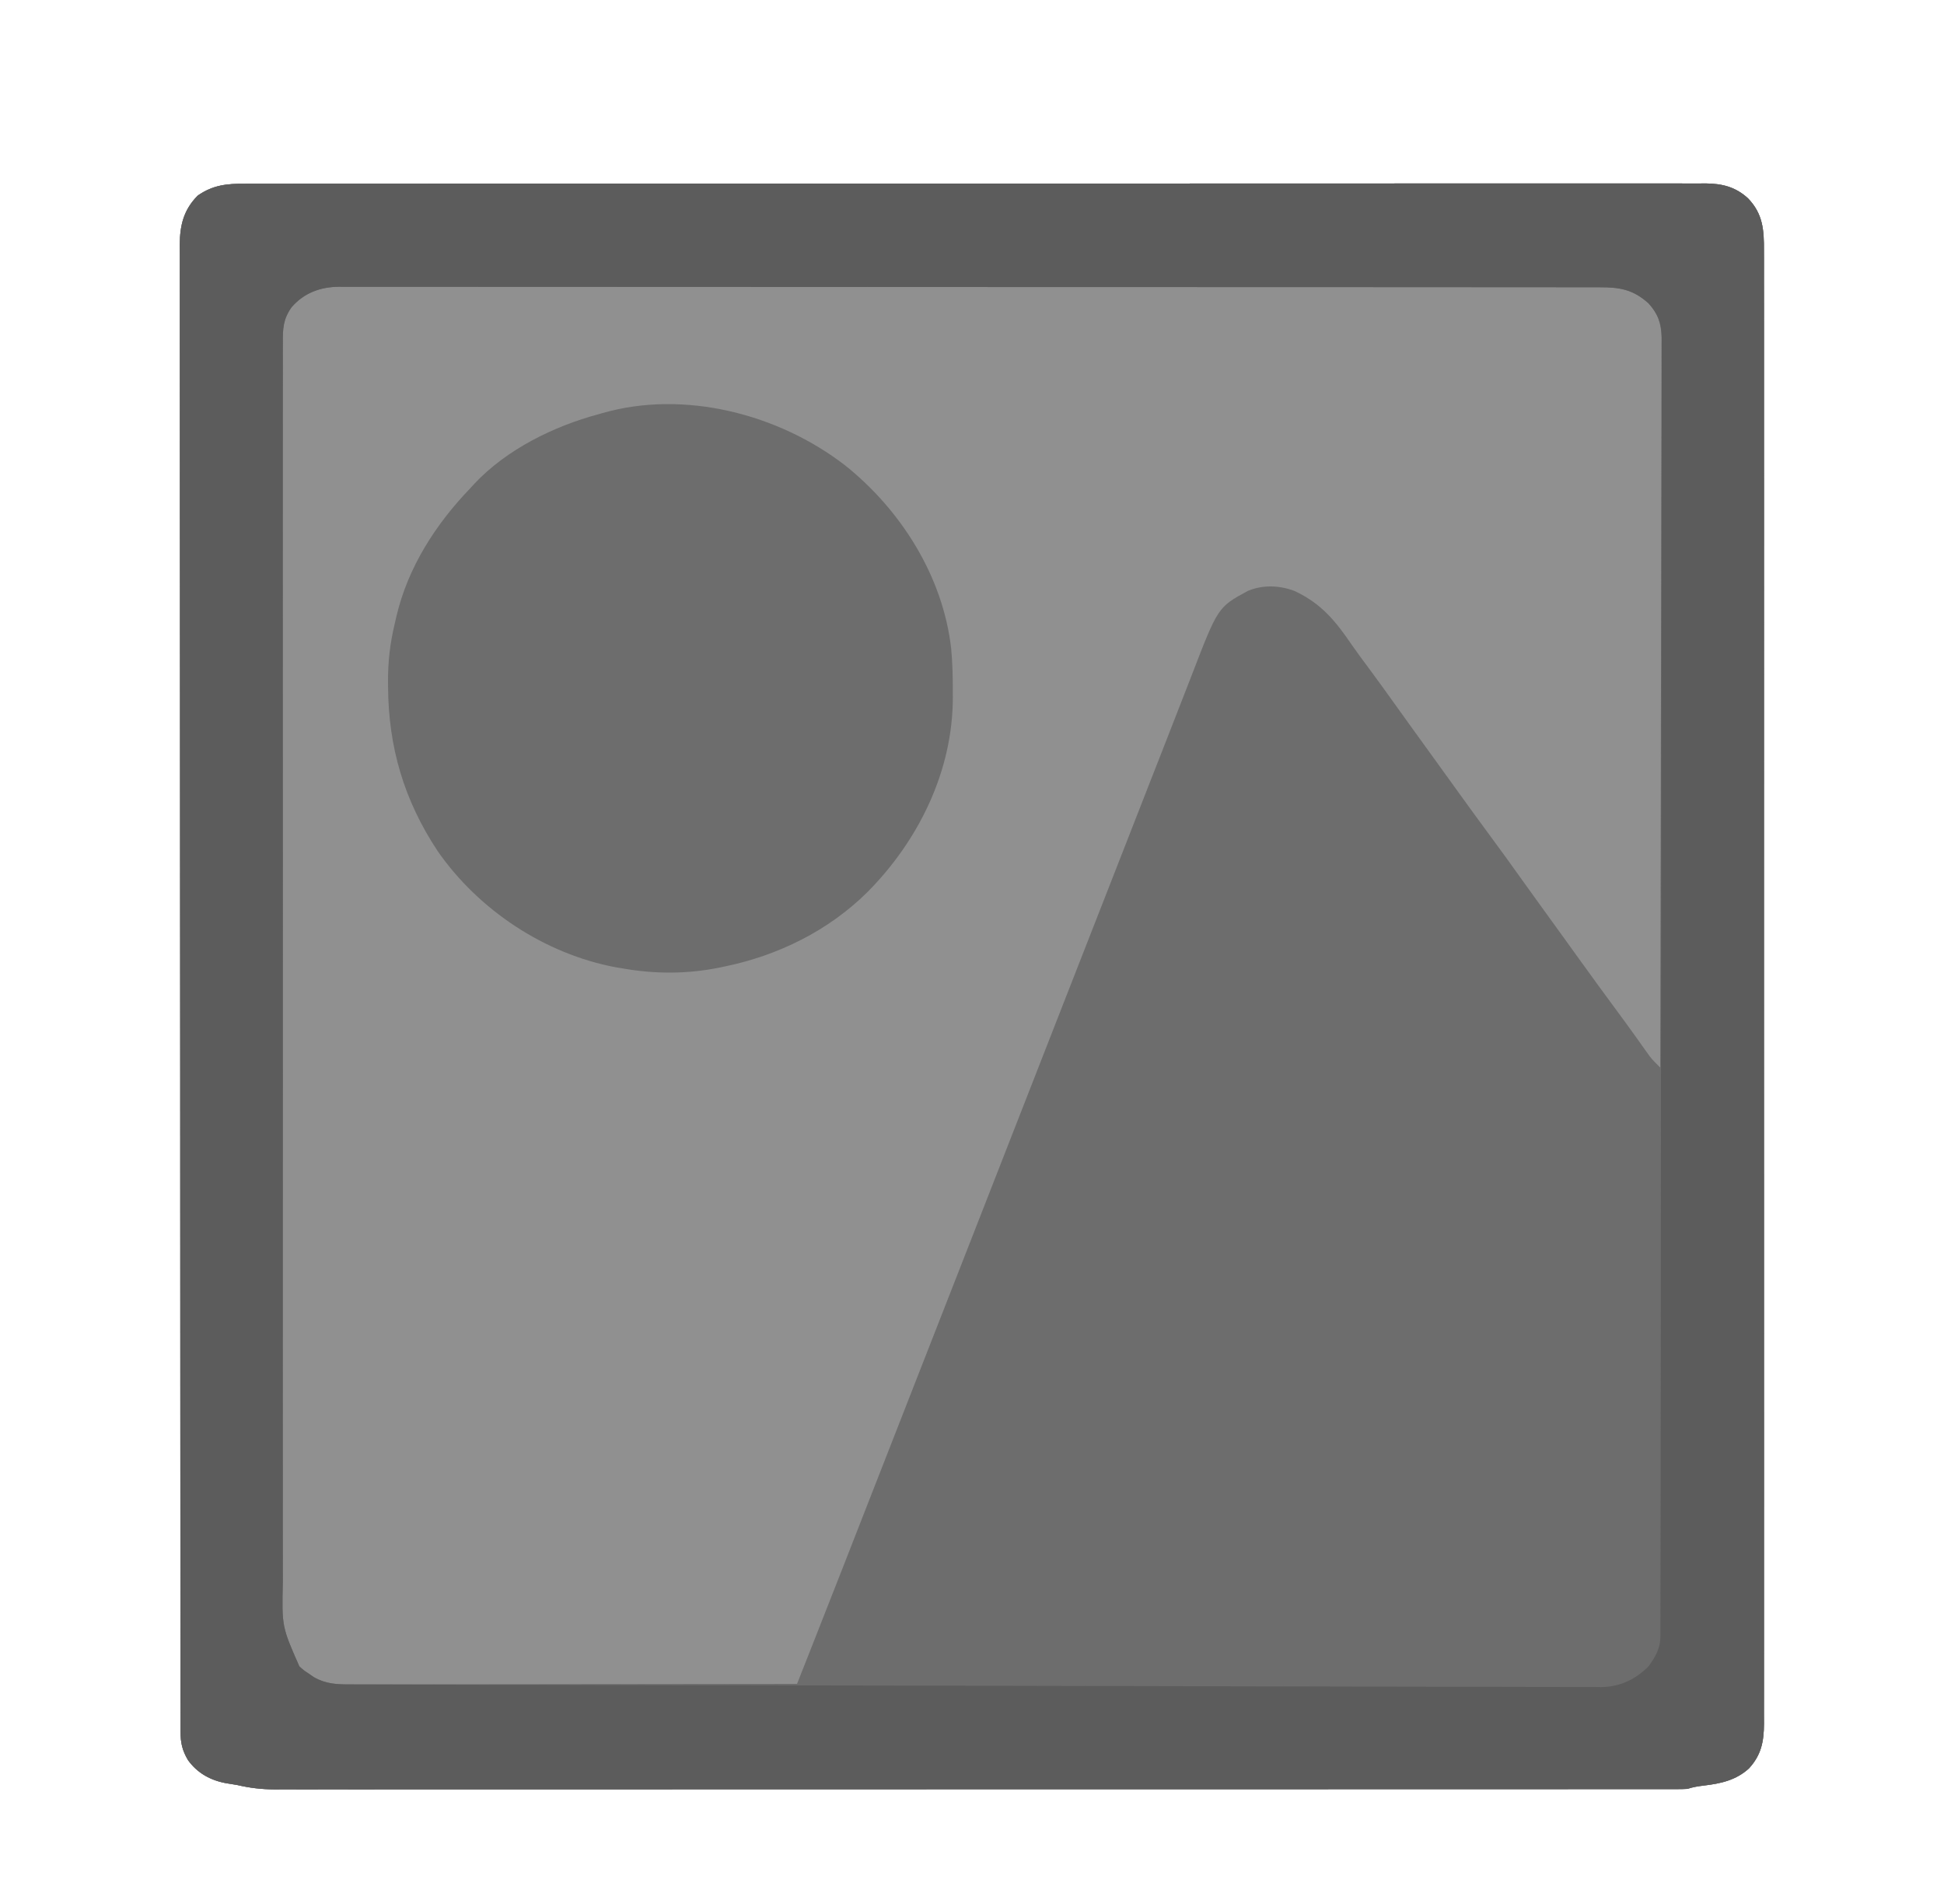 <?xml version="1.0" encoding="UTF-8"?>
<svg version="1.1" xmlns="http://www.w3.org/2000/svg" width="1000" height="979">
<path d="M0 0 C1.314 -0.006 2.628 -0.012 3.982 -0.019 C7.626 -0.035 11.27 -0.026 14.914 -0.014 C18.88 -0.005 22.846 -0.019 26.811 -0.03 C33.761 -0.046 40.71 -0.047 47.659 -0.038 C57.994 -0.025 68.327 -0.035 78.661 -0.049 C97.118 -0.074 115.574 -0.076 134.03 -0.068 C150.182 -0.061 166.334 -0.061 182.486 -0.068 C184.652 -0.069 186.817 -0.07 188.983 -0.071 C192.246 -0.072 195.51 -0.074 198.773 -0.075 C229.117 -0.088 259.461 -0.093 289.805 -0.081 C290.949 -0.081 292.093 -0.081 293.272 -0.08 C302.563 -0.076 311.854 -0.073 321.145 -0.069 C357.392 -0.054 393.638 -0.063 429.884 -0.091 C470.598 -0.122 511.312 -0.137 552.026 -0.127 C556.366 -0.126 560.706 -0.125 565.045 -0.124 C566.114 -0.124 567.183 -0.123 568.284 -0.123 C584.425 -0.12 600.567 -0.129 616.709 -0.145 C635.062 -0.163 653.415 -0.163 671.769 -0.139 C682.042 -0.127 692.316 -0.128 702.59 -0.149 C709.45 -0.162 716.311 -0.157 723.172 -0.136 C727.082 -0.125 730.992 -0.122 734.902 -0.141 C739.115 -0.161 743.327 -0.143 747.539 -0.12 C749.359 -0.138 749.359 -0.138 751.215 -0.157 C759.738 -0.064 766.561 1.602 772.978 7.467 C780.778 15.527 781.272 23.921 781.21 34.65 C781.213 35.987 781.218 37.324 781.223 38.661 C781.235 42.337 781.228 46.012 781.218 49.687 C781.21 53.685 781.22 57.684 781.228 61.682 C781.239 68.69 781.238 75.697 781.231 82.705 C781.219 93.126 781.225 103.546 781.234 113.967 C781.25 132.577 781.249 151.187 781.24 169.798 C781.232 186.084 781.231 202.37 781.234 218.656 C781.234 220.275 781.234 220.275 781.235 221.927 C781.236 226.31 781.237 230.692 781.238 235.075 C781.247 276.198 781.239 317.322 781.222 358.445 C781.208 394.994 781.209 431.542 781.224 468.09 C781.24 509.138 781.246 550.185 781.237 591.233 C781.236 595.608 781.235 599.982 781.234 604.357 C781.234 605.972 781.234 605.972 781.233 607.621 C781.23 623.898 781.234 640.175 781.242 656.452 C781.25 674.957 781.248 693.462 781.232 711.967 C781.223 722.327 781.222 732.688 781.234 743.049 C781.24 749.965 781.236 756.881 781.223 763.797 C781.216 767.741 781.214 771.684 781.224 775.628 C781.234 779.215 781.23 782.803 781.215 786.39 C781.21 788.288 781.221 790.186 781.231 792.084 C781.171 801.212 779.831 808.083 773.508 814.971 C766.837 821.083 758.908 822.786 750.184 823.805 C747.253 824.16 744.645 824.569 741.833 825.506 C740.141 825.598 738.446 825.632 736.752 825.633 C735.693 825.635 734.634 825.638 733.543 825.641 C731.788 825.638 731.788 825.638 729.997 825.635 C728.754 825.637 727.511 825.638 726.23 825.64 C722.758 825.645 719.285 825.643 715.813 825.641 C712.043 825.639 708.273 825.643 704.504 825.647 C697.89 825.652 691.275 825.653 684.661 825.652 C674.826 825.651 664.99 825.655 655.154 825.66 C636.567 825.67 617.979 825.673 599.392 825.673 C585.038 825.674 570.685 825.676 556.331 825.679 C552.204 825.68 548.076 825.681 543.949 825.682 C542.923 825.682 541.897 825.682 540.84 825.682 C511.965 825.688 483.091 825.692 454.217 825.692 C453.128 825.692 452.038 825.692 450.916 825.692 C445.394 825.692 439.873 825.692 434.351 825.692 C433.255 825.692 432.158 825.692 431.028 825.692 C428.81 825.691 426.593 825.691 424.375 825.691 C389.875 825.691 355.375 825.698 320.875 825.712 C282.137 825.727 243.398 825.736 204.66 825.735 C200.53 825.735 196.4 825.735 192.271 825.735 C190.745 825.735 190.745 825.735 189.189 825.735 C172.812 825.735 156.435 825.741 140.058 825.75 C123.602 825.758 107.145 825.759 90.688 825.753 C80.908 825.749 71.127 825.751 61.347 825.761 C54.815 825.767 48.283 825.765 41.751 825.758 C38.028 825.754 34.306 825.754 30.583 825.762 C26.572 825.77 22.561 825.763 18.549 825.755 C17.395 825.76 16.242 825.765 15.053 825.77 C8.393 825.741 2.311 825.024 -4.167 823.506 C-6.083 823.188 -7.999 822.874 -9.917 822.569 C-17.895 821.101 -24.661 817.386 -29.464 810.701 C-32.434 805.687 -33.292 801.764 -33.296 796.019 C-33.299 794.895 -33.303 793.771 -33.306 792.612 C-33.305 791.374 -33.303 790.136 -33.302 788.86 C-33.304 787.542 -33.306 786.223 -33.309 784.865 C-33.315 781.185 -33.315 777.506 -33.314 773.827 C-33.315 769.831 -33.32 765.835 -33.326 761.84 C-33.335 753.906 -33.339 745.972 -33.341 738.039 C-33.344 728.539 -33.353 719.04 -33.362 709.541 C-33.382 686.579 -33.393 663.617 -33.402 640.655 C-33.406 629.796 -33.411 618.937 -33.416 608.078 C-33.434 570.918 -33.449 533.758 -33.457 496.598 C-33.457 494.264 -33.458 491.931 -33.458 489.597 C-33.458 488.44 -33.459 487.283 -33.459 486.091 C-33.46 480.228 -33.461 474.365 -33.463 468.502 C-33.463 467.338 -33.463 466.175 -33.463 464.976 C-33.471 427.241 -33.495 389.506 -33.527 351.772 C-33.561 311.891 -33.581 272.011 -33.584 232.13 C-33.585 227.754 -33.585 223.377 -33.586 219.001 C-33.586 217.924 -33.586 216.846 -33.586 215.736 C-33.588 198.38 -33.604 181.024 -33.625 163.668 C-33.645 146.229 -33.65 128.79 -33.641 111.351 C-33.636 100.986 -33.642 90.621 -33.663 80.256 C-33.677 73.335 -33.676 66.413 -33.663 59.492 C-33.656 55.547 -33.655 51.602 -33.673 47.657 C-33.688 44.066 -33.685 40.475 -33.667 36.883 C-33.663 34.988 -33.677 33.093 -33.693 31.198 C-33.612 21.178 -31.615 13.31 -24.437 6.076 C-16.56 0.626 -9.425 -0.07 0 0 Z " fill="#909090" transform="translate(126.167,94.494)"/>
<path d="M0 0 C1.314 -0.006 2.628 -0.012 3.982 -0.019 C7.626 -0.035 11.27 -0.026 14.914 -0.014 C18.88 -0.005 22.846 -0.019 26.811 -0.03 C33.761 -0.046 40.71 -0.047 47.659 -0.038 C57.994 -0.025 68.327 -0.035 78.661 -0.049 C97.118 -0.074 115.574 -0.076 134.03 -0.068 C150.182 -0.061 166.334 -0.061 182.486 -0.068 C184.652 -0.069 186.817 -0.07 188.983 -0.071 C192.246 -0.072 195.51 -0.074 198.773 -0.075 C229.117 -0.088 259.461 -0.093 289.805 -0.081 C290.949 -0.081 292.093 -0.081 293.272 -0.08 C302.563 -0.076 311.854 -0.073 321.145 -0.069 C357.392 -0.054 393.638 -0.063 429.884 -0.091 C470.598 -0.122 511.312 -0.137 552.026 -0.127 C556.366 -0.126 560.706 -0.125 565.045 -0.124 C566.114 -0.124 567.183 -0.123 568.284 -0.123 C584.425 -0.12 600.567 -0.129 616.709 -0.145 C635.062 -0.163 653.415 -0.163 671.769 -0.139 C682.042 -0.127 692.316 -0.128 702.59 -0.149 C709.45 -0.162 716.311 -0.157 723.172 -0.136 C727.082 -0.125 730.992 -0.122 734.902 -0.141 C739.115 -0.161 743.327 -0.143 747.539 -0.12 C749.359 -0.138 749.359 -0.138 751.215 -0.157 C759.738 -0.064 766.561 1.602 772.978 7.467 C780.778 15.527 781.272 23.921 781.21 34.65 C781.213 35.987 781.218 37.324 781.223 38.661 C781.235 42.337 781.228 46.012 781.218 49.687 C781.21 53.685 781.22 57.684 781.228 61.682 C781.239 68.69 781.238 75.697 781.231 82.705 C781.219 93.126 781.225 103.546 781.234 113.967 C781.25 132.577 781.249 151.187 781.24 169.798 C781.232 186.084 781.231 202.37 781.234 218.656 C781.234 220.275 781.234 220.275 781.235 221.927 C781.236 226.31 781.237 230.692 781.238 235.075 C781.247 276.198 781.239 317.322 781.222 358.445 C781.208 394.994 781.209 431.542 781.224 468.09 C781.24 509.138 781.246 550.185 781.237 591.233 C781.236 595.608 781.235 599.982 781.234 604.357 C781.234 605.972 781.234 605.972 781.233 607.621 C781.23 623.898 781.234 640.175 781.242 656.452 C781.25 674.957 781.248 693.462 781.232 711.967 C781.223 722.327 781.222 732.688 781.234 743.049 C781.24 749.965 781.236 756.881 781.223 763.797 C781.216 767.741 781.214 771.684 781.224 775.628 C781.234 779.215 781.23 782.803 781.215 786.39 C781.21 788.288 781.221 790.186 781.231 792.084 C781.171 801.212 779.831 808.083 773.508 814.971 C766.837 821.083 758.908 822.786 750.184 823.805 C747.253 824.16 744.645 824.569 741.833 825.506 C740.141 825.598 738.446 825.632 736.752 825.633 C735.693 825.635 734.634 825.638 733.543 825.641 C731.788 825.638 731.788 825.638 729.997 825.635 C728.754 825.637 727.511 825.638 726.23 825.64 C722.758 825.645 719.285 825.643 715.813 825.641 C712.043 825.639 708.273 825.643 704.504 825.647 C697.89 825.652 691.275 825.653 684.661 825.652 C674.826 825.651 664.99 825.655 655.154 825.66 C636.567 825.67 617.979 825.673 599.392 825.673 C585.038 825.674 570.685 825.676 556.331 825.679 C552.204 825.68 548.076 825.681 543.949 825.682 C542.923 825.682 541.897 825.682 540.84 825.682 C511.965 825.688 483.091 825.692 454.217 825.692 C453.128 825.692 452.038 825.692 450.916 825.692 C445.394 825.692 439.873 825.692 434.351 825.692 C433.255 825.692 432.158 825.692 431.028 825.692 C428.81 825.691 426.593 825.691 424.375 825.691 C389.875 825.691 355.375 825.698 320.875 825.712 C282.137 825.727 243.398 825.736 204.66 825.735 C200.53 825.735 196.4 825.735 192.271 825.735 C190.745 825.735 190.745 825.735 189.189 825.735 C172.812 825.735 156.435 825.741 140.058 825.75 C123.602 825.758 107.145 825.759 90.688 825.753 C80.908 825.749 71.127 825.751 61.347 825.761 C54.815 825.767 48.283 825.765 41.751 825.758 C38.028 825.754 34.306 825.754 30.583 825.762 C26.572 825.77 22.561 825.763 18.549 825.755 C17.395 825.76 16.242 825.765 15.053 825.77 C8.393 825.741 2.311 825.024 -4.167 823.506 C-6.083 823.188 -7.999 822.874 -9.917 822.569 C-17.895 821.101 -24.661 817.386 -29.464 810.701 C-32.434 805.687 -33.292 801.764 -33.296 796.019 C-33.299 794.895 -33.303 793.771 -33.306 792.612 C-33.305 791.374 -33.303 790.136 -33.302 788.86 C-33.304 787.542 -33.306 786.223 -33.309 784.865 C-33.315 781.185 -33.315 777.506 -33.314 773.827 C-33.315 769.831 -33.32 765.835 -33.326 761.84 C-33.335 753.906 -33.339 745.972 -33.341 738.039 C-33.344 728.539 -33.353 719.04 -33.362 709.541 C-33.382 686.579 -33.393 663.617 -33.402 640.655 C-33.406 629.796 -33.411 618.937 -33.416 608.078 C-33.434 570.918 -33.449 533.758 -33.457 496.598 C-33.457 494.264 -33.458 491.931 -33.458 489.597 C-33.458 488.44 -33.459 487.283 -33.459 486.091 C-33.46 480.228 -33.461 474.365 -33.463 468.502 C-33.463 467.338 -33.463 466.175 -33.463 464.976 C-33.471 427.241 -33.495 389.506 -33.527 351.772 C-33.561 311.891 -33.581 272.011 -33.584 232.13 C-33.585 227.754 -33.585 223.377 -33.586 219.001 C-33.586 217.924 -33.586 216.846 -33.586 215.736 C-33.588 198.38 -33.604 181.024 -33.625 163.668 C-33.645 146.229 -33.65 128.79 -33.641 111.351 C-33.636 100.986 -33.642 90.621 -33.663 80.256 C-33.677 73.335 -33.676 66.413 -33.663 59.492 C-33.656 55.547 -33.655 51.602 -33.673 47.657 C-33.688 44.066 -33.685 40.475 -33.667 36.883 C-33.663 34.988 -33.677 33.093 -33.693 31.198 C-33.612 21.178 -31.615 13.31 -24.437 6.076 C-16.56 0.626 -9.425 -0.07 0 0 Z M23.833 63.506 C19.493 69.607 19.264 74.456 19.329 81.823 C19.323 82.962 19.318 84.1 19.312 85.273 C19.297 89.104 19.311 92.934 19.325 96.765 C19.322 99.533 19.314 102.301 19.306 105.069 C19.291 111.096 19.292 117.122 19.302 123.148 C19.317 132.11 19.309 141.072 19.297 150.034 C19.276 166.041 19.278 182.048 19.289 198.055 C19.3 212.067 19.302 226.079 19.297 240.091 C19.297 241.021 19.297 241.95 19.296 242.907 C19.295 246.679 19.294 250.45 19.293 254.222 C19.28 289.617 19.291 325.012 19.313 360.407 C19.332 391.846 19.33 423.286 19.311 454.725 C19.29 490.045 19.281 525.364 19.294 560.683 C19.295 564.45 19.296 568.217 19.297 571.984 C19.298 572.912 19.298 573.839 19.298 574.795 C19.303 588.793 19.298 602.79 19.287 616.788 C19.276 632.712 19.279 648.636 19.301 664.56 C19.312 673.469 19.313 682.377 19.298 691.286 C19.289 697.242 19.295 703.198 19.312 709.154 C19.322 712.544 19.323 715.934 19.31 719.324 C18.827 742.102 18.827 742.102 27.833 762.506 C30.151 764.59 30.151 764.59 32.708 766.256 C33.53 766.829 34.353 767.401 35.2 767.991 C41.328 771.519 46.776 771.79 53.666 771.747 C54.651 771.748 55.636 771.75 56.651 771.752 C59.949 771.755 63.247 771.744 66.545 771.733 C68.91 771.733 71.276 771.733 73.641 771.734 C80.062 771.735 86.483 771.723 92.904 771.709 C98.935 771.697 104.965 771.696 110.996 771.694 C122.939 771.689 134.882 771.676 146.824 771.657 C158.424 771.639 170.024 771.625 181.623 771.616 C182.338 771.615 183.054 771.615 183.791 771.614 C187.379 771.612 190.968 771.609 194.556 771.607 C224.315 771.586 254.074 771.551 283.833 771.506 C285.882 766.317 287.931 761.128 289.979 755.939 C290.674 754.179 291.369 752.419 292.064 750.659 C297.28 737.45 302.478 724.234 307.645 711.006 C308.397 709.083 309.149 707.16 309.901 705.237 C311.446 701.286 312.99 697.336 314.534 693.385 C317.924 684.713 321.318 676.043 324.711 667.373 C326.585 662.584 328.459 657.795 330.333 653.006 C331.083 651.089 331.833 649.173 332.583 647.256 C332.954 646.307 333.325 645.359 333.708 644.381 C340.833 626.173 347.958 607.964 355.083 589.756 C355.454 588.807 355.825 587.859 356.208 586.881 C356.958 584.964 357.708 583.047 358.458 581.13 C360.331 576.343 362.205 571.555 364.078 566.767 C367.471 558.096 370.865 549.424 374.259 540.753 C381.793 521.507 389.322 502.261 396.833 483.006 C404.723 462.777 412.636 442.556 420.55 422.337 C423.938 413.683 427.324 405.03 430.71 396.376 C432.584 391.586 434.458 386.796 436.333 382.006 C437.083 380.089 437.833 378.173 438.583 376.256 C443.083 364.756 443.083 364.756 444.208 361.881 C444.958 359.964 445.708 358.048 446.458 356.131 C448.332 351.341 450.206 346.552 452.08 341.763 C456.224 331.175 460.365 320.587 464.502 309.997 C467.487 302.36 470.478 294.726 473.472 287.093 C475.761 281.253 478.037 275.409 480.305 269.562 C481.821 265.66 483.344 261.761 484.868 257.862 C485.58 256.036 486.289 254.209 486.995 252.381 C500.349 217.777 500.349 217.777 515.622 209.451 C523.331 206.155 532.048 206.495 539.77 209.444 C553.518 215.892 560.794 224.812 569.131 237.046 C571.996 241.188 575.014 245.216 578.02 249.256 C582.838 255.772 587.591 262.327 592.286 268.932 C595.218 273.055 598.181 277.156 601.145 281.256 C601.693 282.014 602.241 282.772 602.806 283.553 C603.923 285.099 605.041 286.646 606.159 288.192 C608.345 291.215 610.53 294.24 612.714 297.265 C613.796 298.762 614.877 300.26 615.959 301.757 C618.658 305.493 621.355 309.231 624.048 312.971 C629.662 320.765 635.312 328.531 641.02 336.256 C645.836 342.773 650.591 349.327 655.286 355.932 C658.218 360.055 661.181 364.156 664.145 368.256 C664.693 369.014 665.241 369.772 665.806 370.553 C666.923 372.099 668.041 373.646 669.159 375.192 C671.345 378.215 673.53 381.24 675.714 384.265 C676.796 385.762 677.877 387.26 678.959 388.757 C681.658 392.493 684.355 396.231 687.048 399.971 C693.173 408.475 699.346 416.942 705.58 425.367 C708.57 429.414 711.537 433.474 714.465 437.565 C715.345 438.793 715.345 438.793 716.243 440.045 C717.355 441.601 718.465 443.16 719.571 444.721 C720.072 445.422 720.574 446.124 721.09 446.846 C721.525 447.458 721.96 448.07 722.407 448.701 C724.068 450.804 725.928 452.625 727.833 454.506 C727.97 405.74 728.076 356.974 728.139 308.208 C728.147 302.451 728.154 296.695 728.162 290.938 C728.164 289.792 728.165 288.646 728.167 287.465 C728.193 268.906 728.24 250.347 728.296 231.787 C728.352 212.745 728.385 193.704 728.397 174.662 C728.405 162.911 728.431 151.16 728.48 139.409 C728.512 131.352 728.521 123.295 728.514 115.238 C728.51 110.589 728.516 105.94 728.548 101.291 C728.577 97.033 728.579 92.775 728.558 88.516 C728.556 86.978 728.563 85.439 728.582 83.901 C728.684 75.045 728.224 68.187 721.833 61.506 C713.938 54.432 707.084 53.208 696.687 53.249 C694.989 53.244 694.989 53.244 693.257 53.238 C689.442 53.229 685.627 53.234 681.812 53.239 C679.058 53.236 676.304 53.23 673.549 53.225 C667.55 53.215 661.551 53.212 655.552 53.214 C646.631 53.217 637.71 53.209 628.788 53.198 C611.929 53.179 595.07 53.173 578.21 53.172 C565.192 53.171 552.174 53.167 539.156 53.161 C535.411 53.159 531.666 53.157 527.92 53.155 C526.989 53.155 526.058 53.154 525.099 53.154 C498.905 53.142 472.711 53.134 446.517 53.135 C445.529 53.135 444.541 53.135 443.524 53.135 C438.517 53.135 433.51 53.135 428.503 53.135 C427.509 53.135 426.514 53.135 425.49 53.135 C423.479 53.136 421.468 53.136 419.457 53.136 C388.165 53.137 356.874 53.122 325.582 53.095 C290.438 53.064 255.294 53.047 220.149 53.048 C216.403 53.049 212.657 53.049 208.911 53.049 C207.527 53.049 207.527 53.049 206.115 53.049 C191.26 53.049 176.406 53.036 161.551 53.019 C146.626 53.002 131.701 53 116.776 53.013 C107.906 53.021 99.036 53.017 90.166 52.997 C84.243 52.985 78.319 52.988 72.396 53.002 C69.02 53.01 65.644 53.009 62.268 52.995 C58.631 52.981 54.994 52.992 51.356 53.008 C49.786 52.993 49.786 52.993 48.185 52.978 C38.626 53.071 30.223 56.121 23.833 63.506 Z " fill="#6D6D6D" transform="translate(126.167,94.494)"/>
<path d="M0 0 C1.314 -0.006 2.628 -0.012 3.982 -0.019 C7.626 -0.035 11.27 -0.026 14.914 -0.014 C18.88 -0.005 22.846 -0.019 26.811 -0.03 C33.761 -0.046 40.71 -0.047 47.659 -0.038 C57.994 -0.025 68.327 -0.035 78.661 -0.049 C97.118 -0.074 115.574 -0.076 134.03 -0.068 C150.182 -0.061 166.334 -0.061 182.486 -0.068 C184.652 -0.069 186.817 -0.07 188.983 -0.071 C192.246 -0.072 195.51 -0.074 198.773 -0.075 C229.117 -0.088 259.461 -0.093 289.805 -0.081 C290.949 -0.081 292.093 -0.081 293.272 -0.08 C302.563 -0.076 311.854 -0.073 321.145 -0.069 C357.392 -0.054 393.638 -0.063 429.884 -0.091 C470.598 -0.122 511.312 -0.137 552.026 -0.127 C556.366 -0.126 560.706 -0.125 565.045 -0.124 C566.114 -0.124 567.183 -0.123 568.284 -0.123 C584.425 -0.12 600.567 -0.129 616.709 -0.145 C635.062 -0.163 653.415 -0.163 671.769 -0.139 C682.042 -0.127 692.316 -0.128 702.59 -0.149 C709.45 -0.162 716.311 -0.157 723.172 -0.136 C727.082 -0.125 730.992 -0.122 734.902 -0.141 C739.115 -0.161 743.327 -0.143 747.539 -0.12 C749.359 -0.138 749.359 -0.138 751.215 -0.157 C759.738 -0.064 766.561 1.602 772.978 7.467 C780.778 15.527 781.272 23.921 781.21 34.65 C781.213 35.987 781.218 37.324 781.223 38.661 C781.235 42.337 781.228 46.012 781.218 49.687 C781.21 53.685 781.22 57.684 781.228 61.682 C781.239 68.69 781.238 75.697 781.231 82.705 C781.219 93.126 781.225 103.546 781.234 113.967 C781.25 132.577 781.249 151.187 781.24 169.798 C781.232 186.084 781.231 202.37 781.234 218.656 C781.234 220.275 781.234 220.275 781.235 221.927 C781.236 226.31 781.237 230.692 781.238 235.075 C781.247 276.198 781.239 317.322 781.222 358.445 C781.208 394.994 781.209 431.542 781.224 468.09 C781.24 509.138 781.246 550.185 781.237 591.233 C781.236 595.608 781.235 599.982 781.234 604.357 C781.234 605.972 781.234 605.972 781.233 607.621 C781.23 623.898 781.234 640.175 781.242 656.452 C781.25 674.957 781.248 693.462 781.232 711.967 C781.223 722.327 781.222 732.688 781.234 743.049 C781.24 749.965 781.236 756.881 781.223 763.797 C781.216 767.741 781.214 771.684 781.224 775.628 C781.234 779.215 781.23 782.803 781.215 786.39 C781.21 788.288 781.221 790.186 781.231 792.084 C781.171 801.212 779.831 808.083 773.508 814.971 C766.837 821.083 758.908 822.786 750.184 823.805 C747.253 824.16 744.645 824.569 741.833 825.506 C740.141 825.598 738.446 825.632 736.752 825.633 C735.693 825.635 734.634 825.638 733.543 825.641 C731.788 825.638 731.788 825.638 729.997 825.635 C728.754 825.637 727.511 825.638 726.23 825.64 C722.758 825.645 719.285 825.643 715.813 825.641 C712.043 825.639 708.273 825.643 704.504 825.647 C697.89 825.652 691.275 825.653 684.661 825.652 C674.826 825.651 664.99 825.655 655.154 825.66 C636.567 825.67 617.979 825.673 599.392 825.673 C585.038 825.674 570.685 825.676 556.331 825.679 C552.204 825.68 548.076 825.681 543.949 825.682 C542.923 825.682 541.897 825.682 540.84 825.682 C511.965 825.688 483.091 825.692 454.217 825.692 C453.128 825.692 452.038 825.692 450.916 825.692 C445.394 825.692 439.873 825.692 434.351 825.692 C433.255 825.692 432.158 825.692 431.028 825.692 C428.81 825.691 426.593 825.691 424.375 825.691 C389.875 825.691 355.375 825.698 320.875 825.712 C282.137 825.727 243.398 825.736 204.66 825.735 C200.53 825.735 196.4 825.735 192.271 825.735 C190.745 825.735 190.745 825.735 189.189 825.735 C172.812 825.735 156.435 825.741 140.058 825.75 C123.602 825.758 107.145 825.759 90.688 825.753 C80.908 825.749 71.127 825.751 61.347 825.761 C54.815 825.767 48.283 825.765 41.751 825.758 C38.028 825.754 34.306 825.754 30.583 825.762 C26.572 825.77 22.561 825.763 18.549 825.755 C17.395 825.76 16.242 825.765 15.053 825.77 C8.393 825.741 2.311 825.024 -4.167 823.506 C-6.083 823.188 -7.999 822.874 -9.917 822.569 C-17.895 821.101 -24.661 817.386 -29.464 810.701 C-32.434 805.687 -33.292 801.764 -33.296 796.019 C-33.299 794.895 -33.303 793.771 -33.306 792.612 C-33.305 791.374 -33.303 790.136 -33.302 788.86 C-33.304 787.542 -33.306 786.223 -33.309 784.865 C-33.315 781.185 -33.315 777.506 -33.314 773.827 C-33.315 769.831 -33.32 765.835 -33.326 761.84 C-33.335 753.906 -33.339 745.972 -33.341 738.039 C-33.344 728.539 -33.353 719.04 -33.362 709.541 C-33.382 686.579 -33.393 663.617 -33.402 640.655 C-33.406 629.796 -33.411 618.937 -33.416 608.078 C-33.434 570.918 -33.449 533.758 -33.457 496.598 C-33.457 494.264 -33.458 491.931 -33.458 489.597 C-33.458 488.44 -33.459 487.283 -33.459 486.091 C-33.46 480.228 -33.461 474.365 -33.463 468.502 C-33.463 467.338 -33.463 466.175 -33.463 464.976 C-33.471 427.241 -33.495 389.506 -33.527 351.772 C-33.561 311.891 -33.581 272.011 -33.584 232.13 C-33.585 227.754 -33.585 223.377 -33.586 219.001 C-33.586 217.924 -33.586 216.846 -33.586 215.736 C-33.588 198.38 -33.604 181.024 -33.625 163.668 C-33.645 146.229 -33.65 128.79 -33.641 111.351 C-33.636 100.986 -33.642 90.621 -33.663 80.256 C-33.677 73.335 -33.676 66.413 -33.663 59.492 C-33.656 55.547 -33.655 51.602 -33.673 47.657 C-33.688 44.066 -33.685 40.475 -33.667 36.883 C-33.663 34.988 -33.677 33.093 -33.693 31.198 C-33.612 21.178 -31.615 13.31 -24.437 6.076 C-16.56 0.626 -9.425 -0.07 0 0 Z M23.833 63.506 C19.493 69.607 19.264 74.456 19.329 81.823 C19.323 82.962 19.318 84.1 19.312 85.273 C19.297 89.104 19.311 92.934 19.325 96.765 C19.322 99.533 19.314 102.301 19.306 105.069 C19.291 111.096 19.292 117.122 19.302 123.148 C19.317 132.11 19.309 141.072 19.297 150.034 C19.276 166.041 19.278 182.048 19.289 198.055 C19.3 212.067 19.302 226.079 19.297 240.091 C19.297 241.021 19.297 241.95 19.296 242.907 C19.295 246.679 19.294 250.45 19.293 254.222 C19.28 289.617 19.291 325.012 19.313 360.407 C19.332 391.846 19.33 423.286 19.311 454.725 C19.29 490.045 19.281 525.364 19.294 560.683 C19.295 564.45 19.296 568.217 19.297 571.984 C19.298 572.912 19.298 573.839 19.298 574.795 C19.303 588.793 19.298 602.79 19.287 616.788 C19.276 632.712 19.279 648.636 19.301 664.56 C19.312 673.469 19.313 682.377 19.298 691.286 C19.289 697.242 19.295 703.198 19.312 709.154 C19.322 712.544 19.323 715.934 19.31 719.324 C18.827 742.102 18.827 742.102 27.833 762.506 C30.151 764.59 30.151 764.59 32.708 766.256 C33.53 766.829 34.353 767.401 35.2 767.991 C41.688 771.726 47.583 771.797 54.882 771.782 C56.003 771.787 57.125 771.793 58.281 771.798 C62.06 771.815 65.839 771.816 69.619 771.818 C72.348 771.826 75.076 771.836 77.805 771.847 C83.749 771.867 89.692 771.881 95.636 771.889 C104.474 771.902 113.313 771.926 122.151 771.952 C139.775 772.003 157.399 772.039 175.023 772.071 C175.935 772.072 176.848 772.074 177.789 772.076 C178.703 772.077 179.618 772.079 180.56 772.081 C190.693 772.099 200.825 772.121 210.957 772.143 C241.555 772.209 272.152 772.271 302.75 772.321 C304.218 772.323 304.218 772.323 305.716 772.325 C309.682 772.332 313.649 772.338 317.616 772.345 C320.602 772.349 323.587 772.354 326.573 772.359 C328.053 772.361 328.053 772.361 329.563 772.364 C360.565 772.414 391.568 772.483 422.571 772.566 C457.393 772.659 492.214 772.736 527.036 772.789 C530.748 772.795 534.461 772.8 538.173 772.806 C539.544 772.808 539.544 772.808 540.943 772.811 C555.66 772.834 570.377 772.874 585.094 772.919 C599.882 772.964 614.671 772.991 629.459 772.999 C638.247 773.004 647.034 773.023 655.821 773.062 C661.691 773.087 667.561 773.093 673.431 773.085 C676.775 773.081 680.119 773.087 683.464 773.11 C687.07 773.134 690.674 773.126 694.28 773.111 C695.314 773.126 696.348 773.14 697.414 773.154 C707.065 773.052 715.025 769.314 721.833 762.506 C725.506 757.425 727.955 753.162 727.964 746.777 C727.969 745.306 727.969 745.306 727.975 743.806 C727.974 742.724 727.973 741.642 727.972 740.527 C727.975 739.376 727.978 738.226 727.981 737.04 C727.989 733.827 727.991 730.614 727.992 727.402 C727.994 723.913 728.002 720.425 728.009 716.937 C728.022 710.01 728.029 703.083 728.035 696.156 C728.042 687.862 728.054 679.568 728.067 671.275 C728.099 650.274 728.119 629.273 728.136 608.272 C728.141 602.585 728.146 596.899 728.151 591.212 C728.182 555.925 728.209 520.639 728.226 485.352 C728.23 477.175 728.234 468.997 728.238 460.82 C728.238 459.804 728.239 458.788 728.239 457.741 C728.256 424.794 728.294 391.847 728.345 358.901 C728.397 325.041 728.43 291.181 728.437 257.321 C728.438 252.54 728.44 247.76 728.441 242.979 C728.441 242.038 728.441 241.097 728.442 240.128 C728.446 224.975 728.471 209.821 728.504 194.668 C728.536 179.441 728.546 164.214 728.533 148.988 C728.526 139.938 728.536 130.888 728.57 121.838 C728.591 115.795 728.59 109.751 728.572 103.708 C728.562 100.263 728.562 96.819 728.588 93.374 C728.611 89.662 728.597 85.952 728.574 82.241 C728.589 81.173 728.605 80.105 728.621 79.004 C728.52 71.693 726.704 67.001 721.833 61.506 C713.975 54.407 707.057 53.208 696.687 53.249 C694.989 53.244 694.989 53.244 693.257 53.238 C689.442 53.229 685.627 53.234 681.812 53.239 C679.058 53.236 676.304 53.23 673.549 53.225 C667.55 53.215 661.551 53.212 655.552 53.214 C646.631 53.217 637.71 53.209 628.788 53.198 C611.929 53.179 595.07 53.173 578.21 53.172 C565.192 53.171 552.174 53.167 539.156 53.161 C535.411 53.159 531.666 53.157 527.92 53.155 C526.989 53.155 526.058 53.154 525.099 53.154 C498.905 53.142 472.711 53.134 446.517 53.135 C445.529 53.135 444.541 53.135 443.524 53.135 C438.517 53.135 433.51 53.135 428.503 53.135 C427.509 53.135 426.514 53.135 425.49 53.135 C423.479 53.136 421.468 53.136 419.457 53.136 C388.165 53.137 356.874 53.122 325.582 53.095 C290.438 53.064 255.294 53.047 220.149 53.048 C216.403 53.049 212.657 53.049 208.911 53.049 C207.527 53.049 207.527 53.049 206.115 53.049 C191.26 53.049 176.406 53.036 161.551 53.019 C146.626 53.002 131.701 53 116.776 53.013 C107.906 53.021 99.036 53.017 90.166 52.997 C84.243 52.985 78.319 52.988 72.396 53.002 C69.02 53.01 65.644 53.009 62.268 52.995 C58.631 52.981 54.994 52.992 51.356 53.008 C49.786 52.993 49.786 52.993 48.185 52.978 C38.626 53.071 30.223 56.121 23.833 63.506 Z " fill="#5C5C5C" transform="translate(126.167,94.494)"/>
<path d="M0 0 C28.736 22.961 50.31 57.203 54.462 94.243 C55.138 101.571 55.315 108.846 55.288 116.202 C55.292 117.257 55.296 118.311 55.3 119.397 C55.253 157.259 37.596 193.072 11.163 219.577 C-8.757 239.251 -34.567 251.951 -61.837 257.577 C-62.538 257.727 -63.238 257.876 -63.96 258.03 C-80.943 261.57 -97.76 261.599 -114.837 258.577 C-116.486 258.303 -116.486 258.303 -118.169 258.022 C-154.568 251.158 -188.487 228.743 -209.665 198.344 C-226.959 172.267 -235.024 144.918 -235.212 113.89 C-235.22 113.147 -235.228 112.404 -235.236 111.639 C-235.322 101.219 -234.257 91.723 -231.837 81.577 C-231.547 80.306 -231.257 79.034 -230.958 77.724 C-225.024 52.34 -210.727 30.147 -192.837 11.577 C-192.195 10.872 -191.553 10.167 -190.892 9.44 C-174.289 -8.276 -149.983 -20.24 -126.837 -26.423 C-126.209 -26.606 -125.581 -26.79 -124.934 -26.979 C-82.723 -39.094 -34.14 -26.444 0 0 Z " fill="#6D6D6D" transform="translate(434.837,239.423)"/>
</svg>
